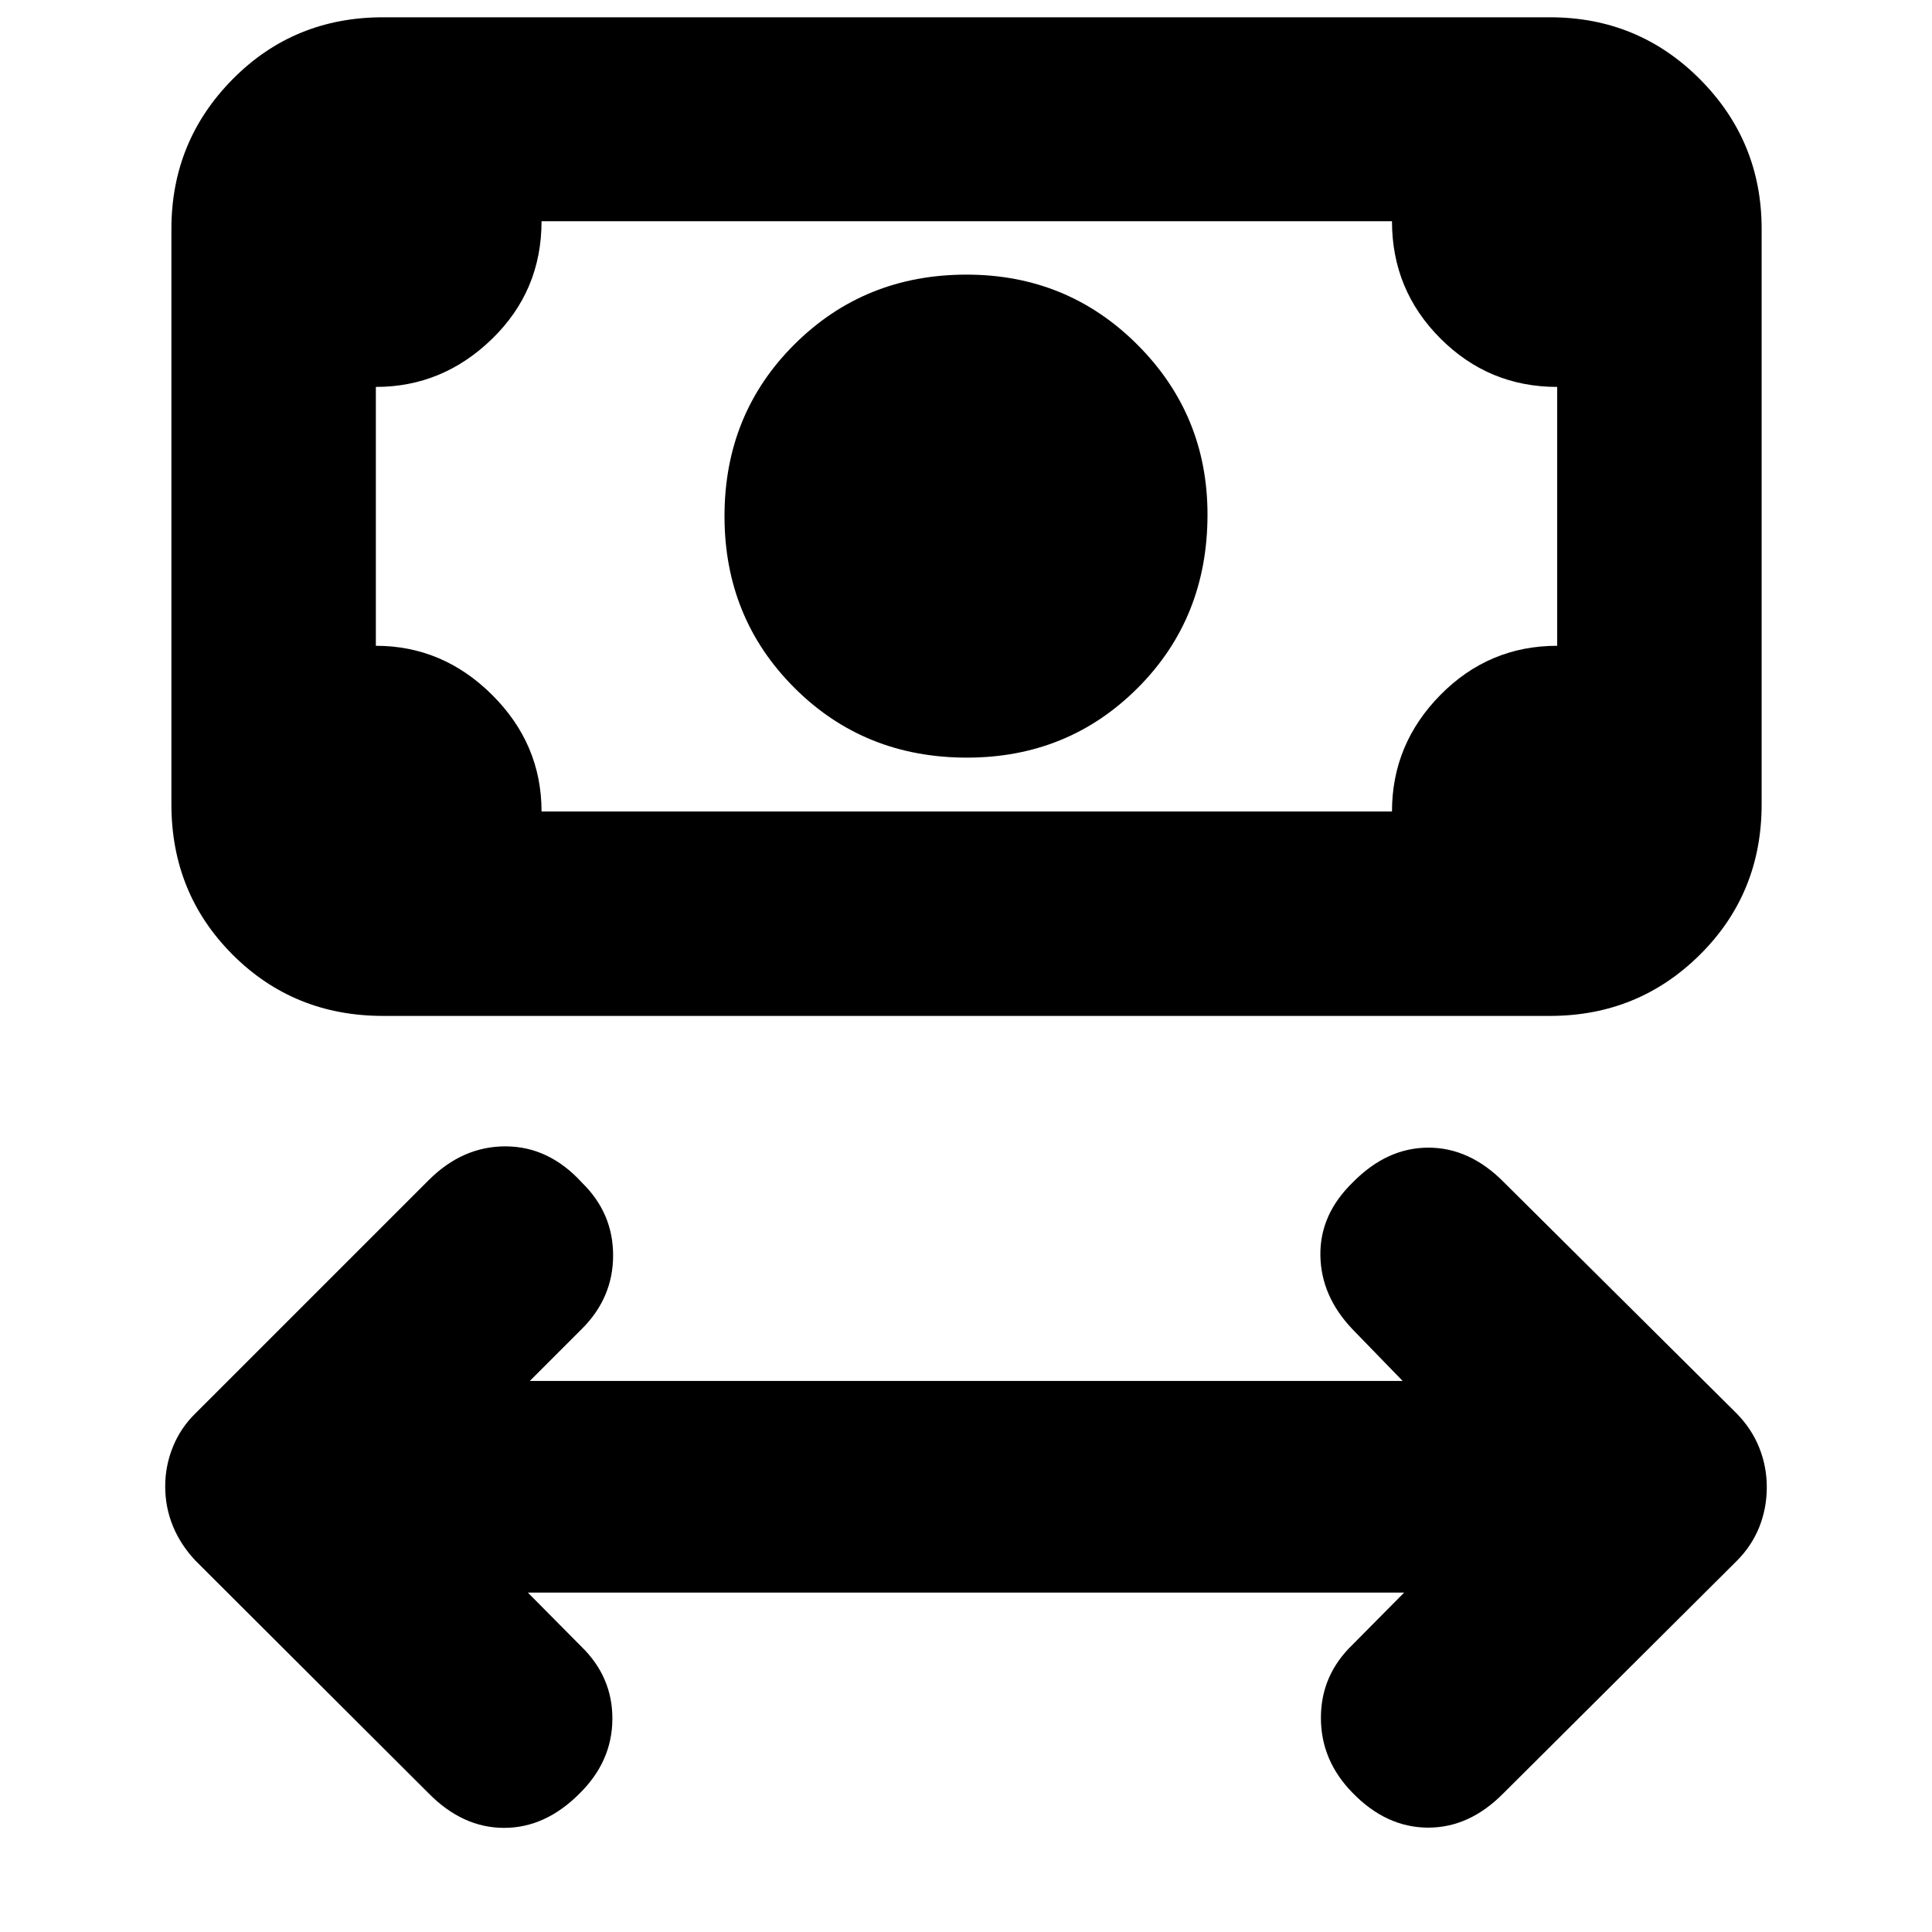 <svg xmlns="http://www.w3.org/2000/svg" height="20" viewBox="0 -960 960 960" width="20"><path d="M262.28-168.65 288.7-142q15.71 15.22 15.59 36.21-.12 20.99-16.27 36.94-17 17.11-37.55 17.11-20.56 0-37.51-17.19L97.28-184.37q-7.42-7.81-11.31-17.19-3.88-9.39-3.88-19.88 0-10.25 3.88-19.76 3.89-9.5 11.31-16.67l115.68-115.67q16.95-16.96 38.43-16.84 21.47.12 37.78 18.03 15.48 15.1 15.48 36.13 0 21.02-15.48 36.5l-25.89 25.89h433.68l-24.89-25.65q-15.72-16.48-15.98-36.84-.26-20.36 16.25-36.31 16.88-17.11 37.43-17.11 20.56 0 37.51 17.2l115.68 114.91q7.42 7.57 11.19 16.95 3.76 9.39 3.76 19.64 0 10.49-3.76 19.88-3.77 9.38-11.19 16.79L747.04-68.93q-16.95 17.19-37.63 17.07-20.67-.12-37.34-17.31-15.72-16.04-15.72-37.24 0-21.21 15.72-36.35l25.65-25.89H262.28Zm218.19-414.89q-51.06 0-85.76-34.71Q360-652.96 360-703.51q0-50.79 34.79-85.41t85.47-34.62q50.08 0 84.91 34.82Q600-753.89 600-704.3q0 51.41-34.62 86.08-34.62 34.68-84.91 34.68ZM190.35-455.2q-44.33 0-74.75-30.42-30.43-30.43-30.43-74.75v-285.87q0-43.62 30.43-74.4 30.42-30.77 74.75-30.77h579.82q43.87 0 74.52 30.77 30.66 30.78 30.66 74.4v285.87q0 44.32-30.66 74.75-30.65 30.42-74.52 30.42H190.35Zm78.74-101.58h422.58q0-33.52 24.08-57.93 24.08-24.4 58.01-24.4v-128.63q-33.98 0-58.03-24.08-24.06-24.07-24.06-58.25H269.09q0 34.53-24.55 58.43t-57.78 23.9v128.63q33.28 0 57.81 24.43 24.52 24.43 24.52 57.9Zm-82.33 0v-293.29 293.29Z"/></svg>